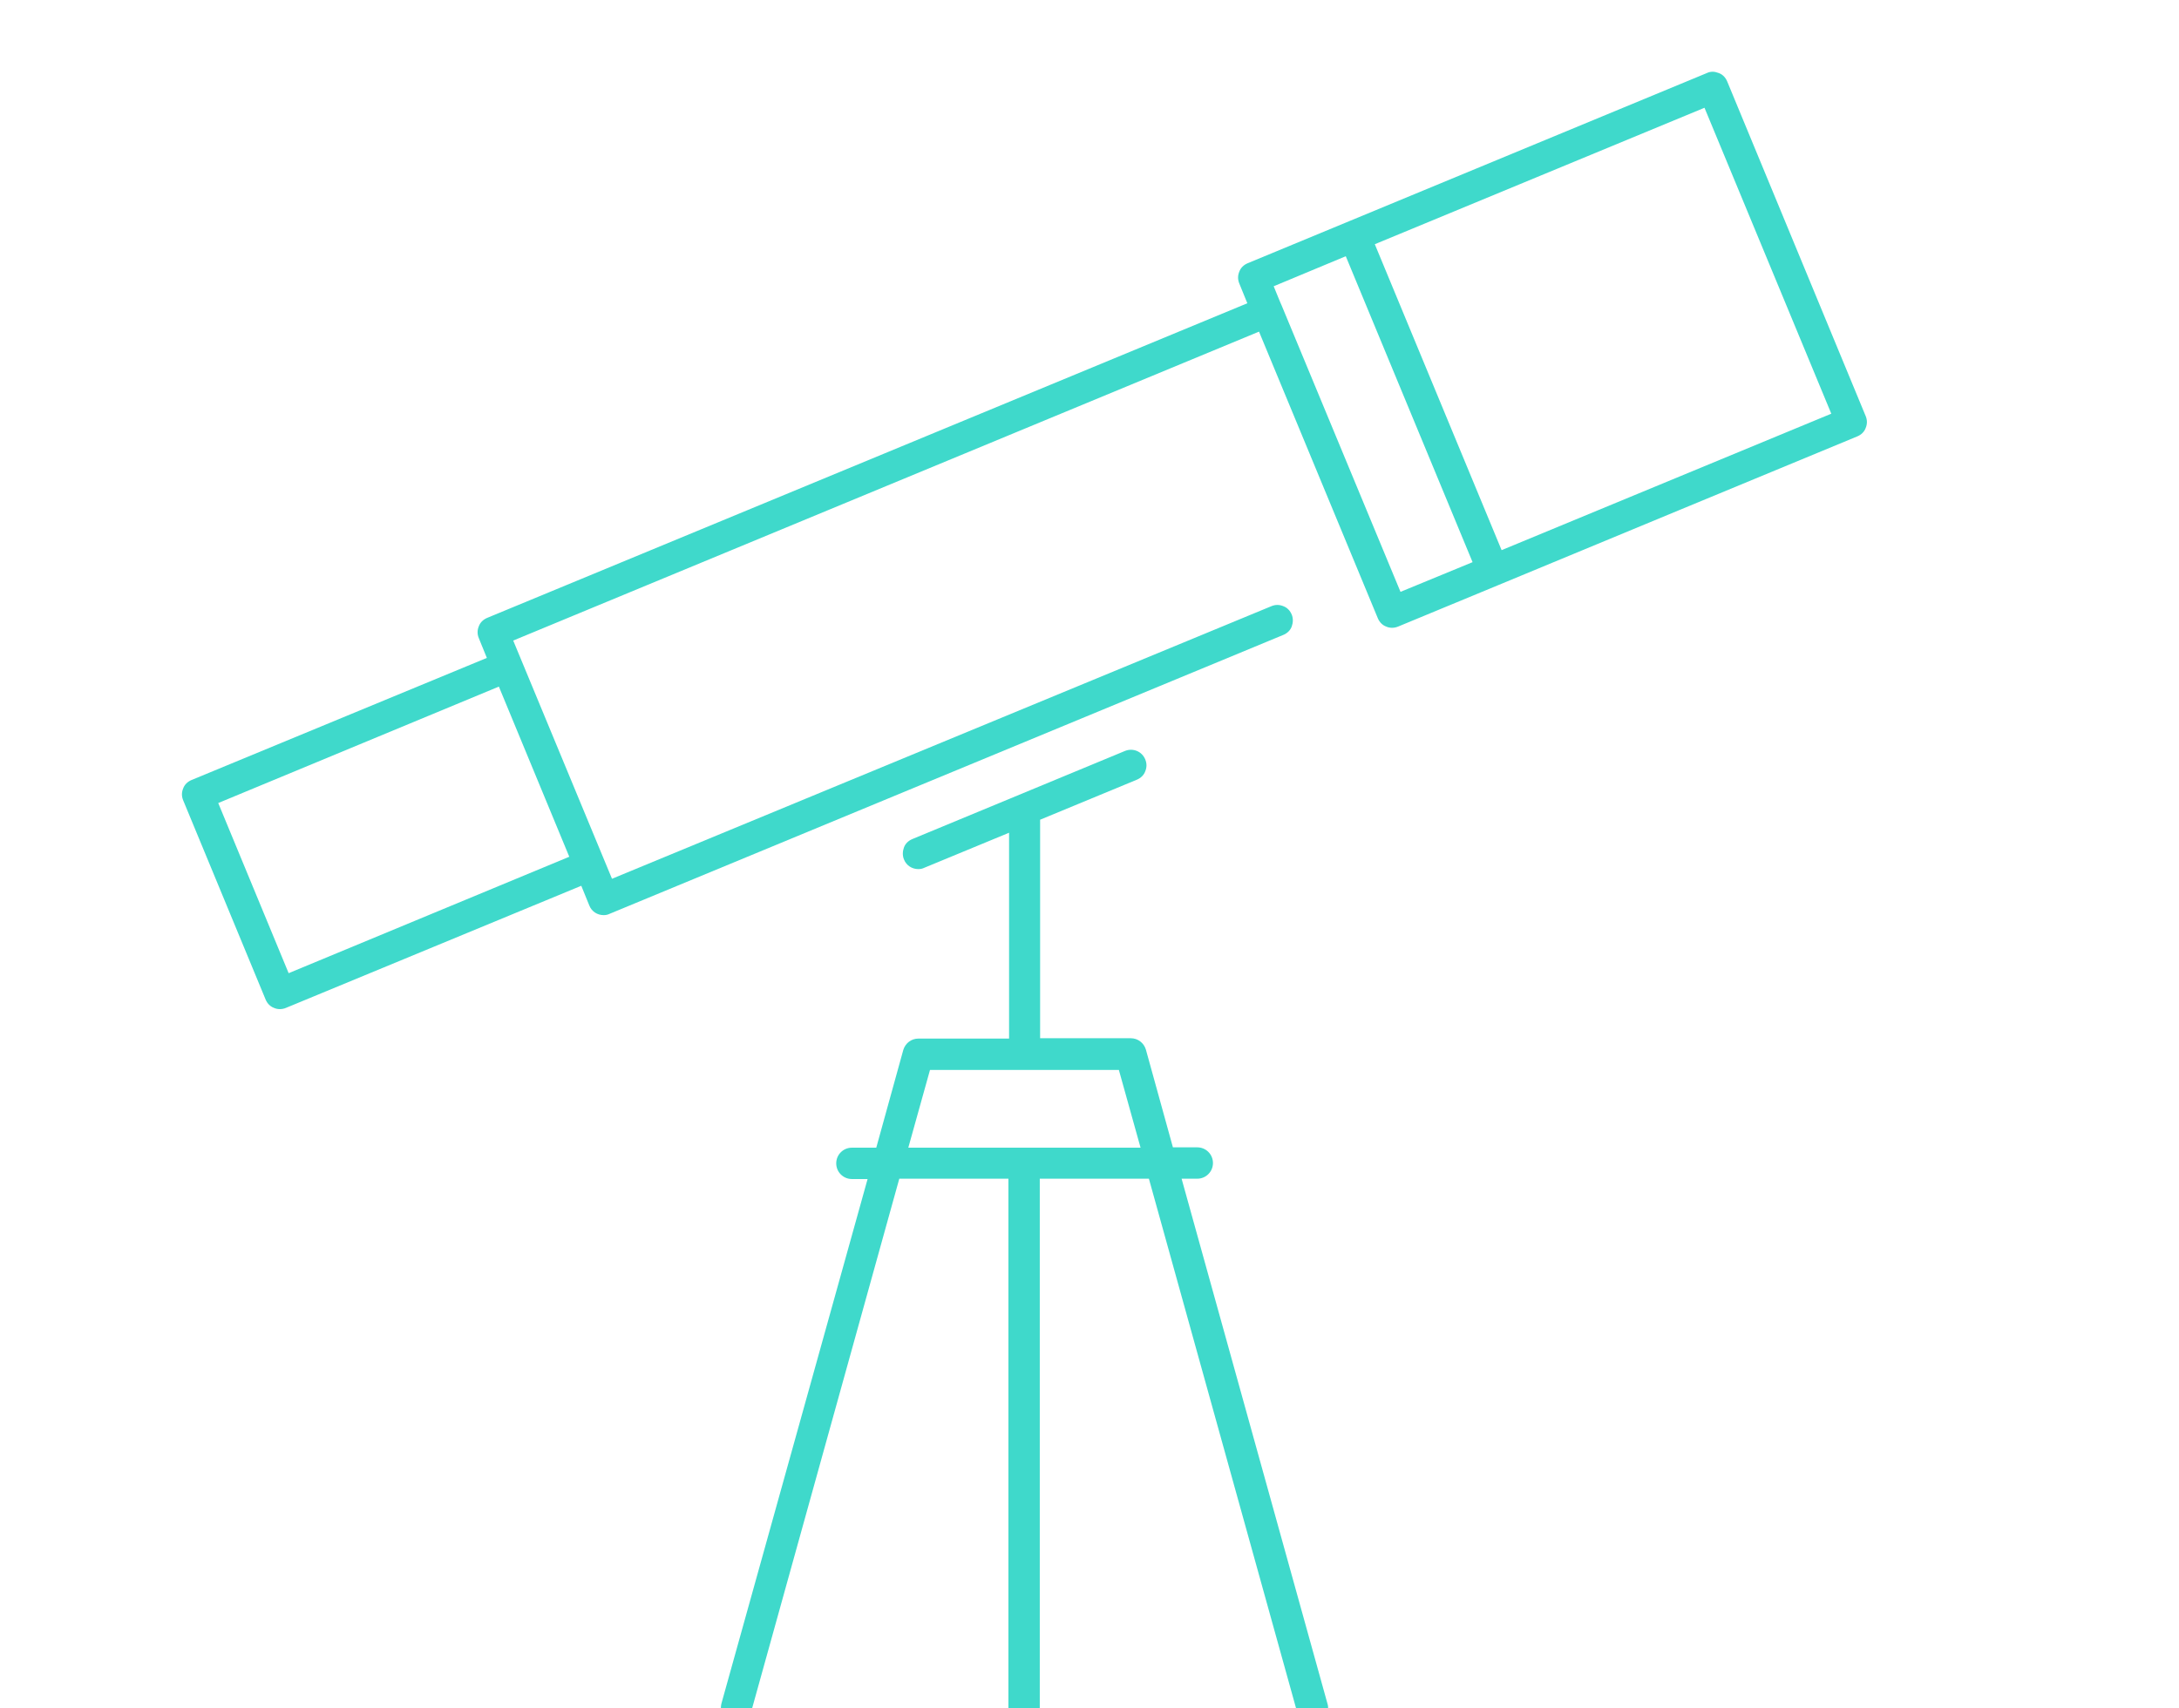 <?xml version="1.0" encoding="utf-8"?>
<!-- Generator: Adobe Illustrator 19.0.0, SVG Export Plug-In . SVG Version: 6.00 Build 0)  -->
<svg version="1.1" id="Layer_1" xmlns="http://www.w3.org/2000/svg" xmlns:xlink="http://www.w3.org/1999/xlink" x="0px" y="0px"
	 viewBox="-135 -6 653 512" style="enable-background:new -135 -6 653 512;" xml:space="preserve">
<style type="text/css">
	.st0{fill:#3FD9CB;}
</style>
<g>
	<path class="st0" d="M277.9,179.3c0.5,1.2,1.4,2.1,2.5,2.5c1.1,0.5,2.4,0.5,3.6,0l30.2-12.5c0.4-0.2,107.4-44.5,107.4-44.5
		c1.2-0.5,2.1-1.4,2.5-2.5c0.5-1.2,0.5-2.4,0-3.6v0L382.6,18.4c-0.5-1.2-1.4-2.1-2.5-2.5c-0.6-0.2-1.2-0.4-1.8-0.4
		c-0.6,0-1.2,0.1-1.8,0.4l-137.6,57c-1.2,0.5-2.1,1.4-2.5,2.5c-0.5,1.2-0.5,2.4,0,3.6l2.4,5.9L11,179.2c-1.2,0.5-2.1,1.4-2.5,2.5
		c-0.5,1.2-0.5,2.4,0,3.6l2.4,5.9l-88.5,36.6c-1.2,0.5-2.1,1.4-2.5,2.5c-0.5,1.2-0.5,2.4,0,3.6l24.7,59.7c0.5,1.2,1.4,2.1,2.5,2.5
		c1.1,0.5,2.4,0.5,3.6,0l88.5-36.6l2.4,5.9c0.7,1.8,2.4,2.9,4.3,2.9c0.6,0,1.2-0.1,1.8-0.4l201.9-83.6c1.2-0.5,2.1-1.4,2.5-2.5
		s0.5-2.4,0-3.6c-0.5-1.2-1.4-2.1-2.5-2.5c-1.2-0.5-2.4-0.5-3.6,0L48.4,257.4L18.8,186l223.5-92.6L277.9,179.3z M375.8,26.3l38,91.7
		l-98.8,40.9l-38-91.7L375.8,26.3z M268.3,70.8l38,91.7l-21.6,8.9l-35.6-85.8l0,0c-0.2-0.5-0.6-1.3-1.1-2.6l-1.3-3.2L268.3,70.8z
		 M35.6,250.8l-84.1,34.9l-21.1-51l84.1-34.9L35.6,250.8z"/>
	<path class="st0" d="M259.6,510.3c1.2-0.3,2.2-1.1,2.8-2.2c0.6-1.1,0.8-2.3,0.4-3.5l-43.7-157.3h4.7c2.6,0,4.7-2.1,4.7-4.7
		s-2.1-4.7-4.7-4.7h-7.3l-8.1-29.3c-0.6-2-2.4-3.4-4.5-3.4h-27.2v-65.5l29-12c1.2-0.5,2.1-1.4,2.5-2.5c0.5-1.2,0.5-2.4,0-3.6
		c-1-2.4-3.7-3.5-6.1-2.5l-63.7,26.4c-1.2,0.5-2.1,1.4-2.5,2.5s-0.5,2.4,0,3.6c0.7,1.8,2.4,2.9,4.3,2.9c0.6,0,1.2-0.1,1.8-0.4
		l25.4-10.5v61.7h-27.2c-2.1,0-3.9,1.4-4.5,3.4l-8.1,29.3h-7.3c-2.6,0-4.7,2.1-4.7,4.7s2.1,4.7,4.7,4.7h4.7L81.2,504.6
		c-0.3,1.2-0.2,2.5,0.4,3.5c0.6,1.1,1.6,1.9,2.8,2.2c2.5,0.7,5.1-0.8,5.7-3.2l44.4-159.8h32.7v158.5c0,2.6,2.1,4.7,4.7,4.7
		c2.6,0,4.7-2.1,4.7-4.7V347.3h32.7l44.4,159.8c0.6,2,2.4,3.4,4.5,3.4C258.7,510.5,259.2,510.4,259.6,510.3z M137.2,338l6.5-23.3
		h56.6l6.5,23.3H137.2z"/>
</g>
</svg>
